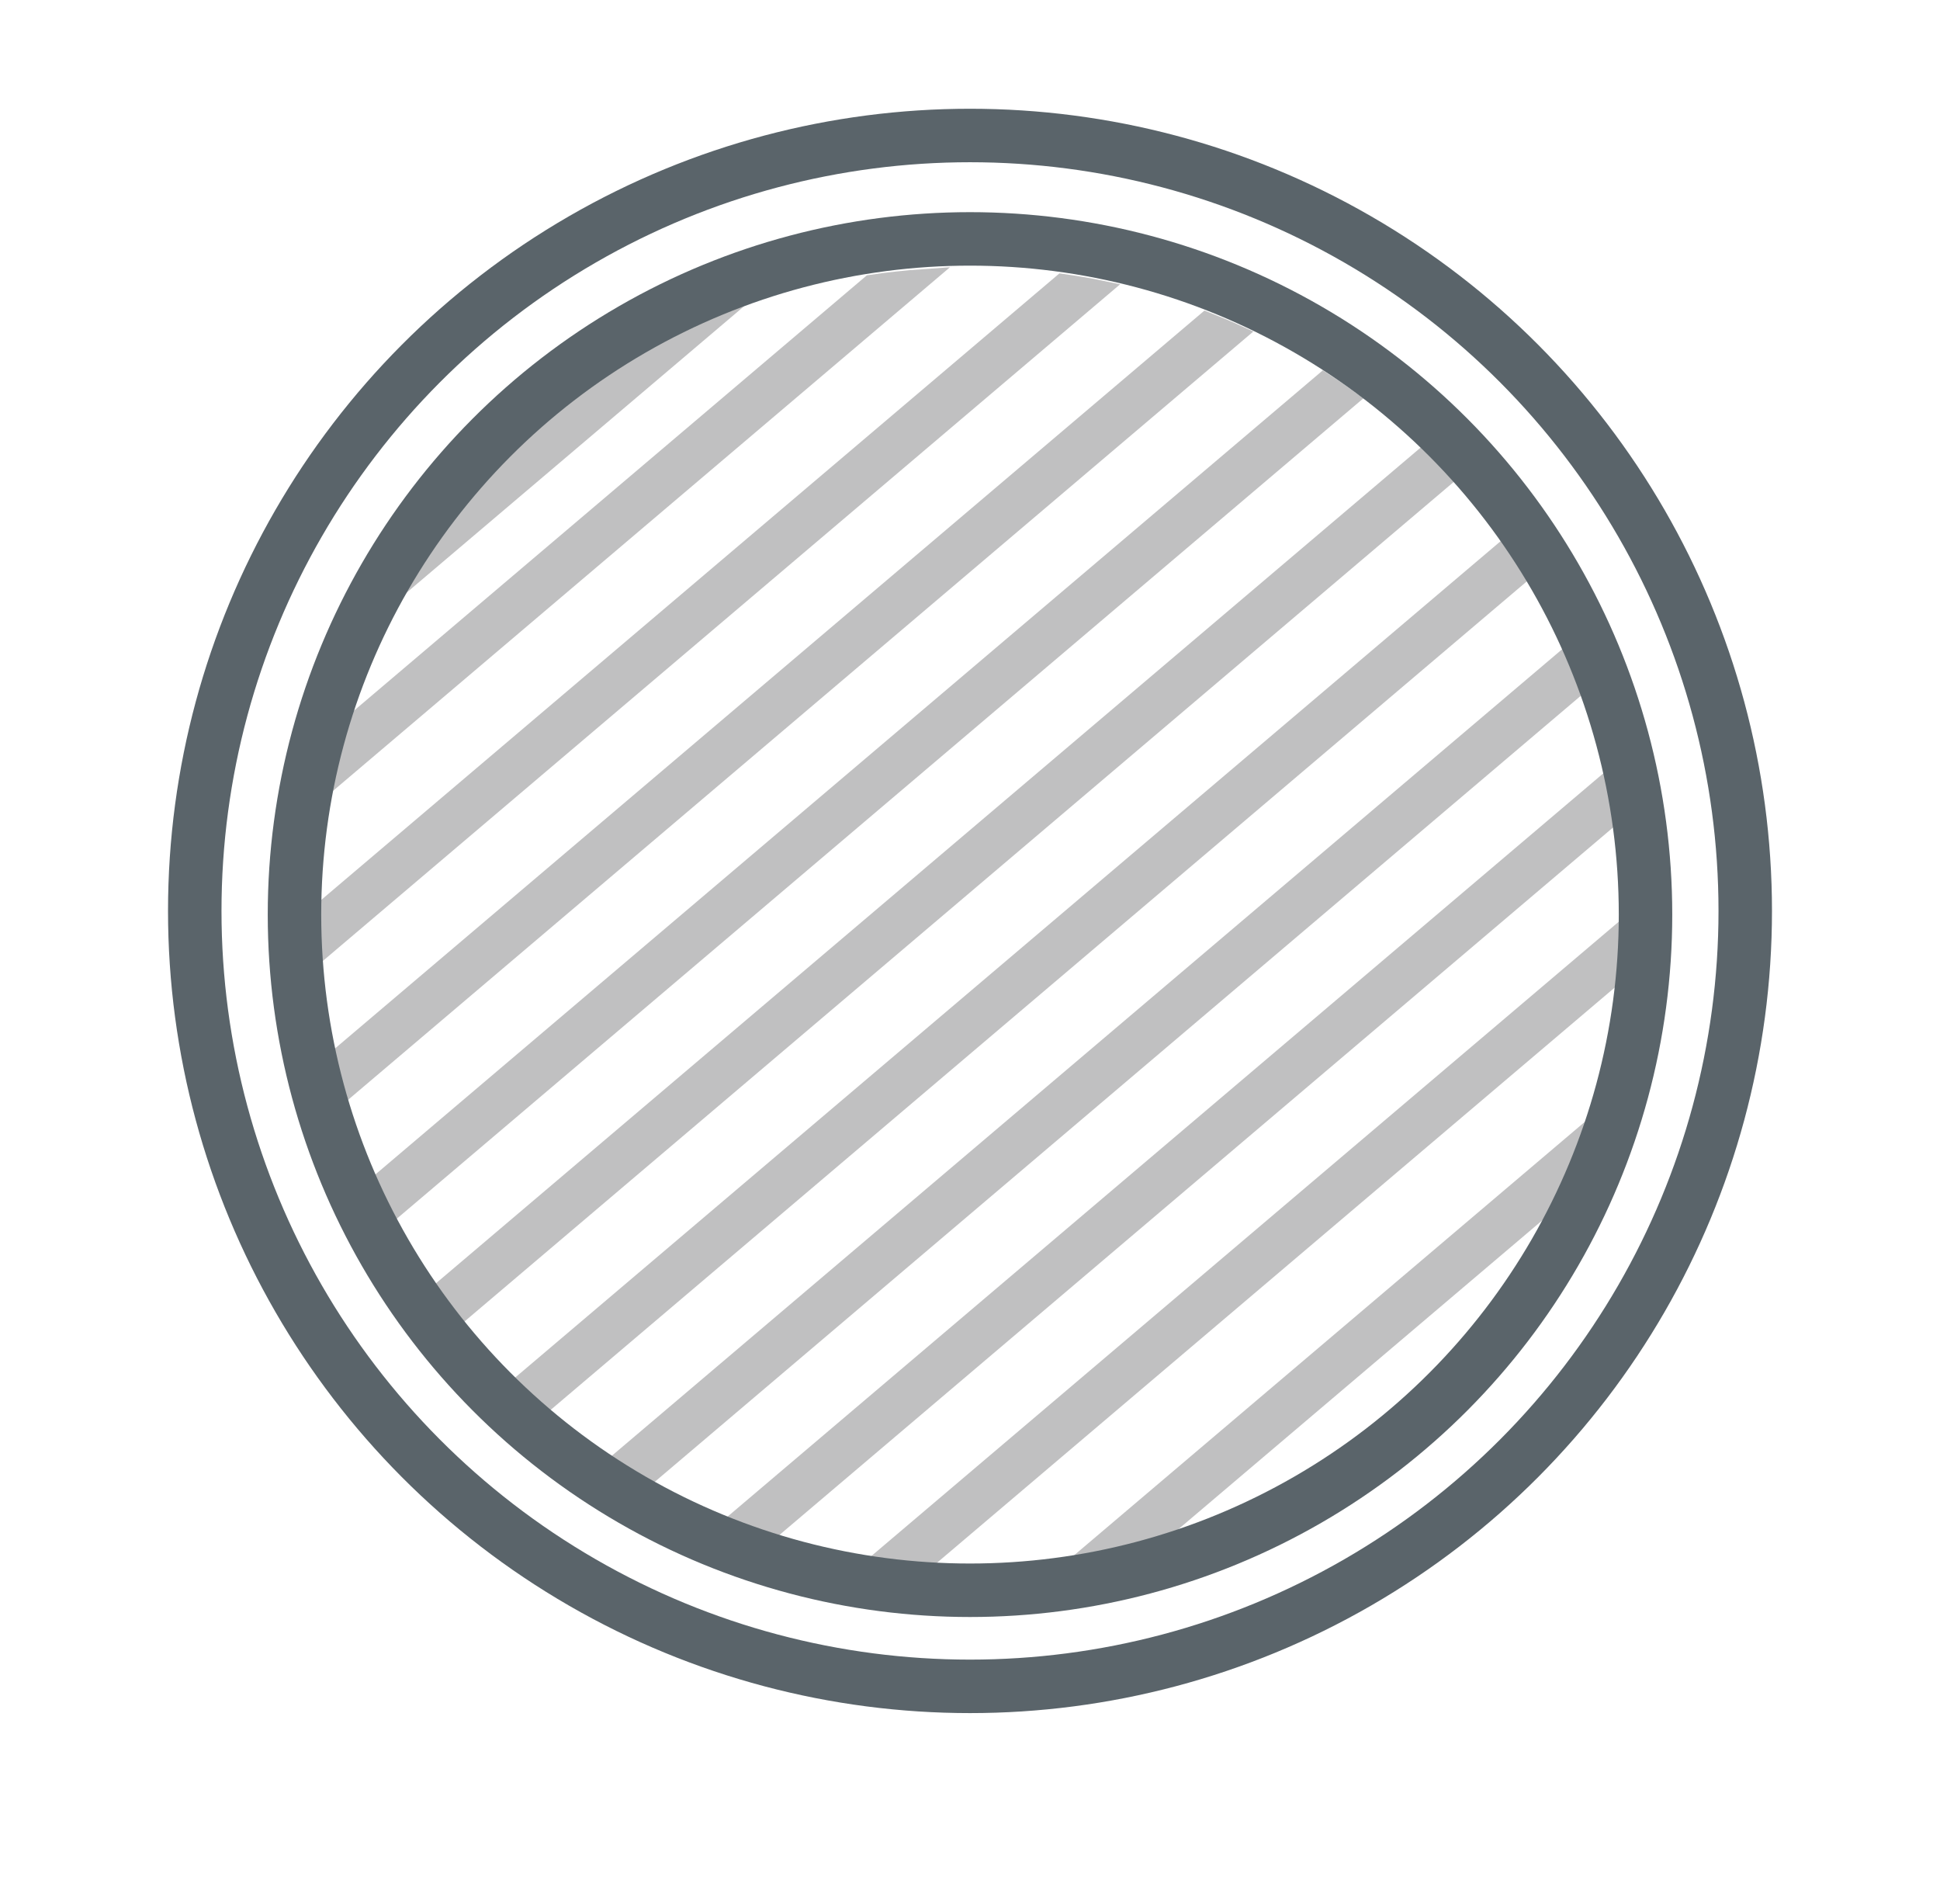 <?xml version="1.0" encoding="utf-8"?>
<!-- Generator: Adobe Illustrator 16.0.0, SVG Export Plug-In . SVG Version: 6.00 Build 0)  -->
<!DOCTYPE svg PUBLIC "-//W3C//DTD SVG 1.1//EN" "http://www.w3.org/Graphics/SVG/1.1/DTD/svg11.dtd">
<svg version="1.1" id="Layer_1" xmlns="http://www.w3.org/2000/svg" xmlns:xlink="http://www.w3.org/1999/xlink" x="0px" y="0px"
	 width="108.844px" height="106.811px" viewBox="0 0 108.844 106.811" enable-background="new 0 0 108.844 106.811"
	 xml:space="preserve">
<g>
	<g>
		<path fill="#C0C0C1" stroke="#C0C0C1" stroke-miterlimit="10" d="M34.39,82.258c0.486,0.322,0.981,0.634,1.484,0.934
			l52.459-44.517c-0.213-0.544-0.438-1.083-0.676-1.613L34.39,82.258z"/>
		<path fill="#C0C0C1" stroke="#C0C0C1" stroke-miterlimit="10" d="M21.099,66.5c0.232,0.529,0.478,1.052,0.734,1.567l53.854-45.696
			c-0.468-0.338-0.942-0.665-1.427-0.979L21.099,66.5z"/>
		<path fill="#C0C0C1" stroke="#C0C0C1" stroke-miterlimit="10" d="M28.967,77.87c0.4,0.394,0.81,0.777,1.228,1.15l54.948-46.625
			c-0.302-0.474-0.612-0.939-0.935-1.397L28.967,77.87z"/>
		<path fill="#C0C0C1" stroke="#C0C0C1" stroke-miterlimit="10" d="M18.047,51.113c-0.005,0.259-0.021,0.517-0.021,0.777
			c0,0.469,0.019,0.934,0.036,1.399l43.679-37.062c-0.709-0.146-1.428-0.264-2.149-0.366L18.047,51.113z"/>
		<path fill="#C0C0C1" stroke="#C0C0C1" stroke-miterlimit="10" d="M18.822,59.444c0.13,0.613,0.275,1.22,0.437,1.82l50.138-42.542
			c-0.566-0.258-1.142-0.5-1.724-0.729L18.822,59.444z"/>
		<path fill="#C0C0C1" stroke="#C0C0C1" stroke-miterlimit="10" d="M48.955,87.878c0.748,0.113,1.508,0.197,2.271,0.265
			l39.488-33.507c0.057-0.754,0.093-1.513,0.103-2.277L48.955,87.878z"/>
		<path fill="#C0C0C1" stroke="#C0C0C1" stroke-miterlimit="10" d="M40.886,85.668c0.591,0.237,1.188,0.459,1.794,0.666
			l47.647-40.428c-0.105-0.632-0.229-1.259-0.365-1.879L40.886,85.668z"/>
		<path fill="#C0C0C1" stroke="#C0C0C1" stroke-miterlimit="10" d="M25.498,73.946l55.397-47.005
			c-0.383-0.406-0.774-0.804-1.176-1.192L24.512,72.593C24.832,73.052,25.16,73.503,25.498,73.946z"/>
		<path fill="#C0C0C1" stroke="#C0C0C1" stroke-miterlimit="10" d="M60.378,87.796c1.174-0.192,2.328-0.441,3.46-0.746
			l23.729-20.135c0.489-1.074,0.928-2.176,1.312-3.302L60.378,87.796z"/>
		<path fill="#C0C0C1" stroke="#C0C0C1" stroke-miterlimit="10" d="M19.857,40.519c-0.312,0.945-0.586,1.907-0.819,2.886
			l32.775-27.81c-0.998,0.07-1.987,0.173-2.963,0.322L19.857,40.519z"/>
		<polyline fill="#C0C0C1" stroke="#C0C0C1" stroke-linecap="round" stroke-linejoin="round" stroke-miterlimit="10" points="
			20.359,34.67 44.177,14.459 40.607,15.298 21.234,31.736 20.359,34.67 		"/>
	</g>
	<circle fill="none" cx="54.422" cy="51.3" r="37.9"/>
	
		<circle fill="none" stroke="#5A646A" stroke-width="3" stroke-linecap="round" stroke-linejoin="round" stroke-miterlimit="10" cx="54.422" cy="51.3" r="37.9"/>
	
		<circle fill="none" stroke="#5A646A" stroke-width="3" stroke-linecap="round" stroke-linejoin="round" stroke-miterlimit="10" cx="54.422" cy="51.095" r="43.495"/>
</g>
</svg>
